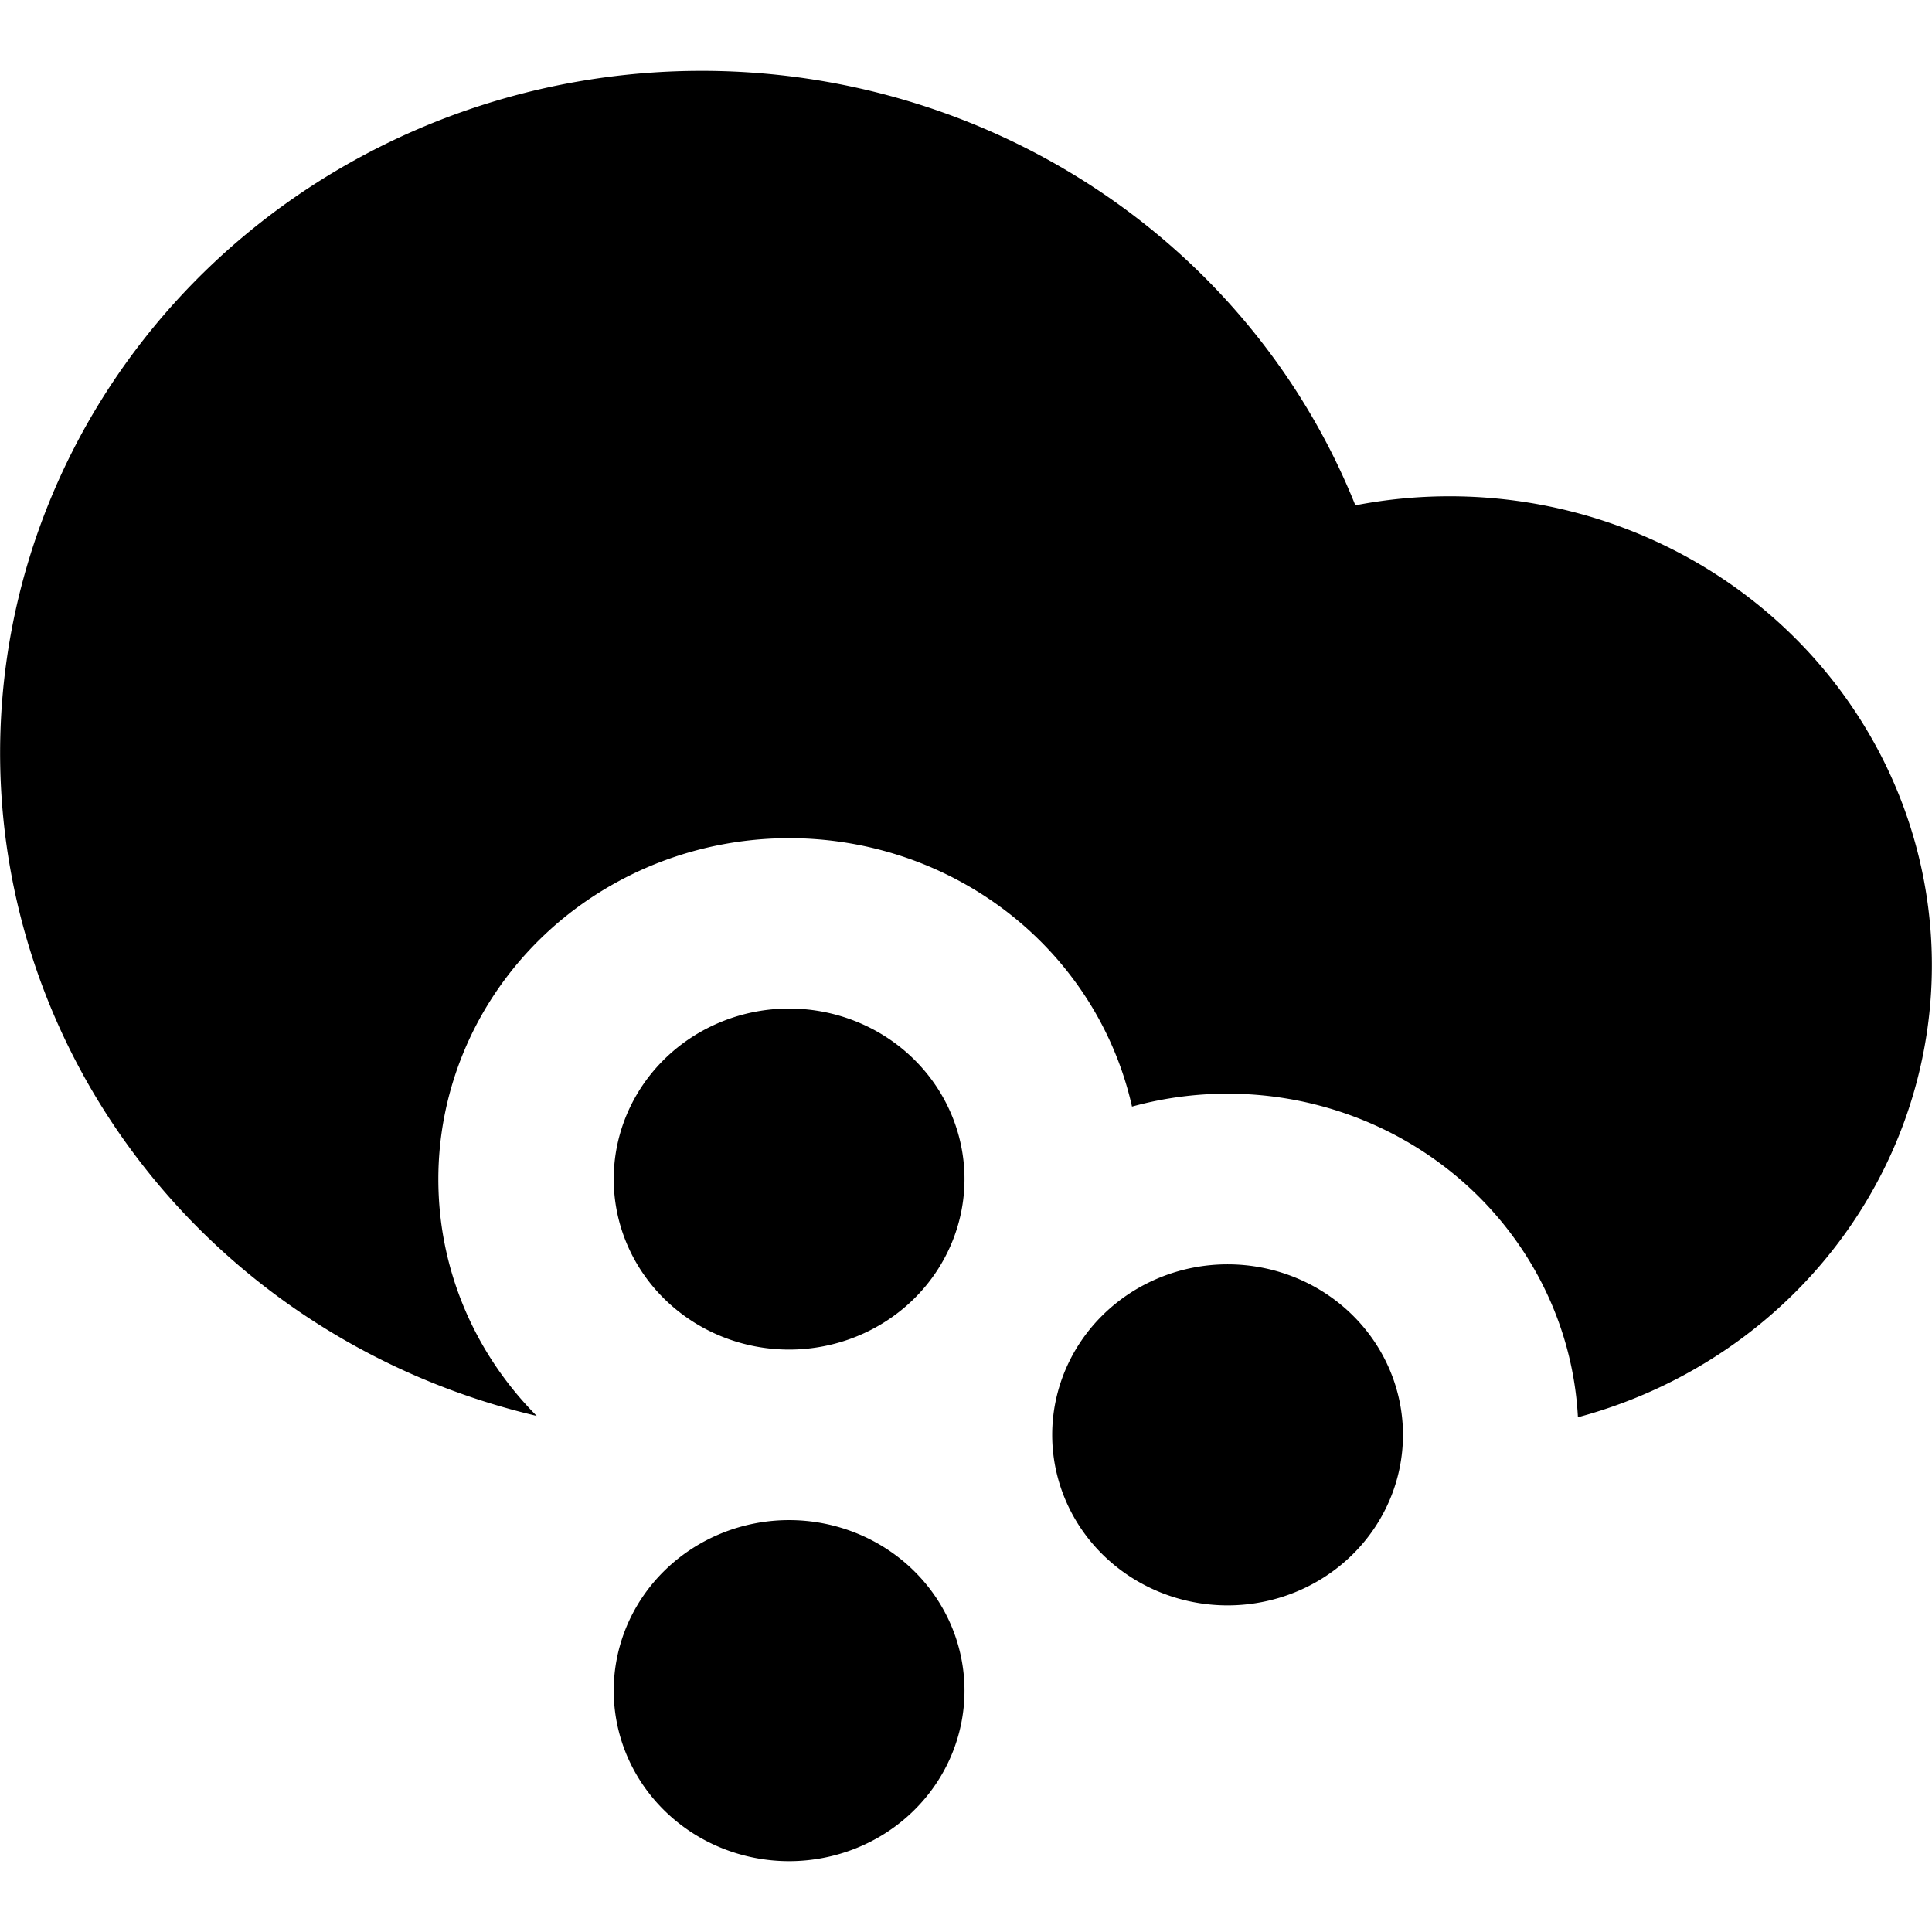 <svg viewBox="0 0 1024 1024" version="1.1" xmlns="http://www.w3.org/2000/svg">
  <g class="fore">
    <path d="m836.333,751.19a185.92,180.763 0 0 0 -236.35,-164.675a185.966,180.808 0 0 0 -367.656,38.412c0,48.806 19.893,93.048 52.15,125.54a371.839,361.526 0 1 1 433.89,-482.637a255.639,248.549 0 0 1 117.919,483.36l0.046,0zm-418.087,-35.881a92.96,90.381 0 1 1 0,-180.763a92.96,90.381 0 0 1 0,180.763zm232.399,135.572a92.96,90.381 0 1 1 0,-180.763a92.96,90.381 0 0 1 0,180.763zm-232.399,135.572a92.96,90.381 0 1 1 0,-180.763a92.96,90.381 0 0 1 0,180.763z"></path>
  </g>
</svg>